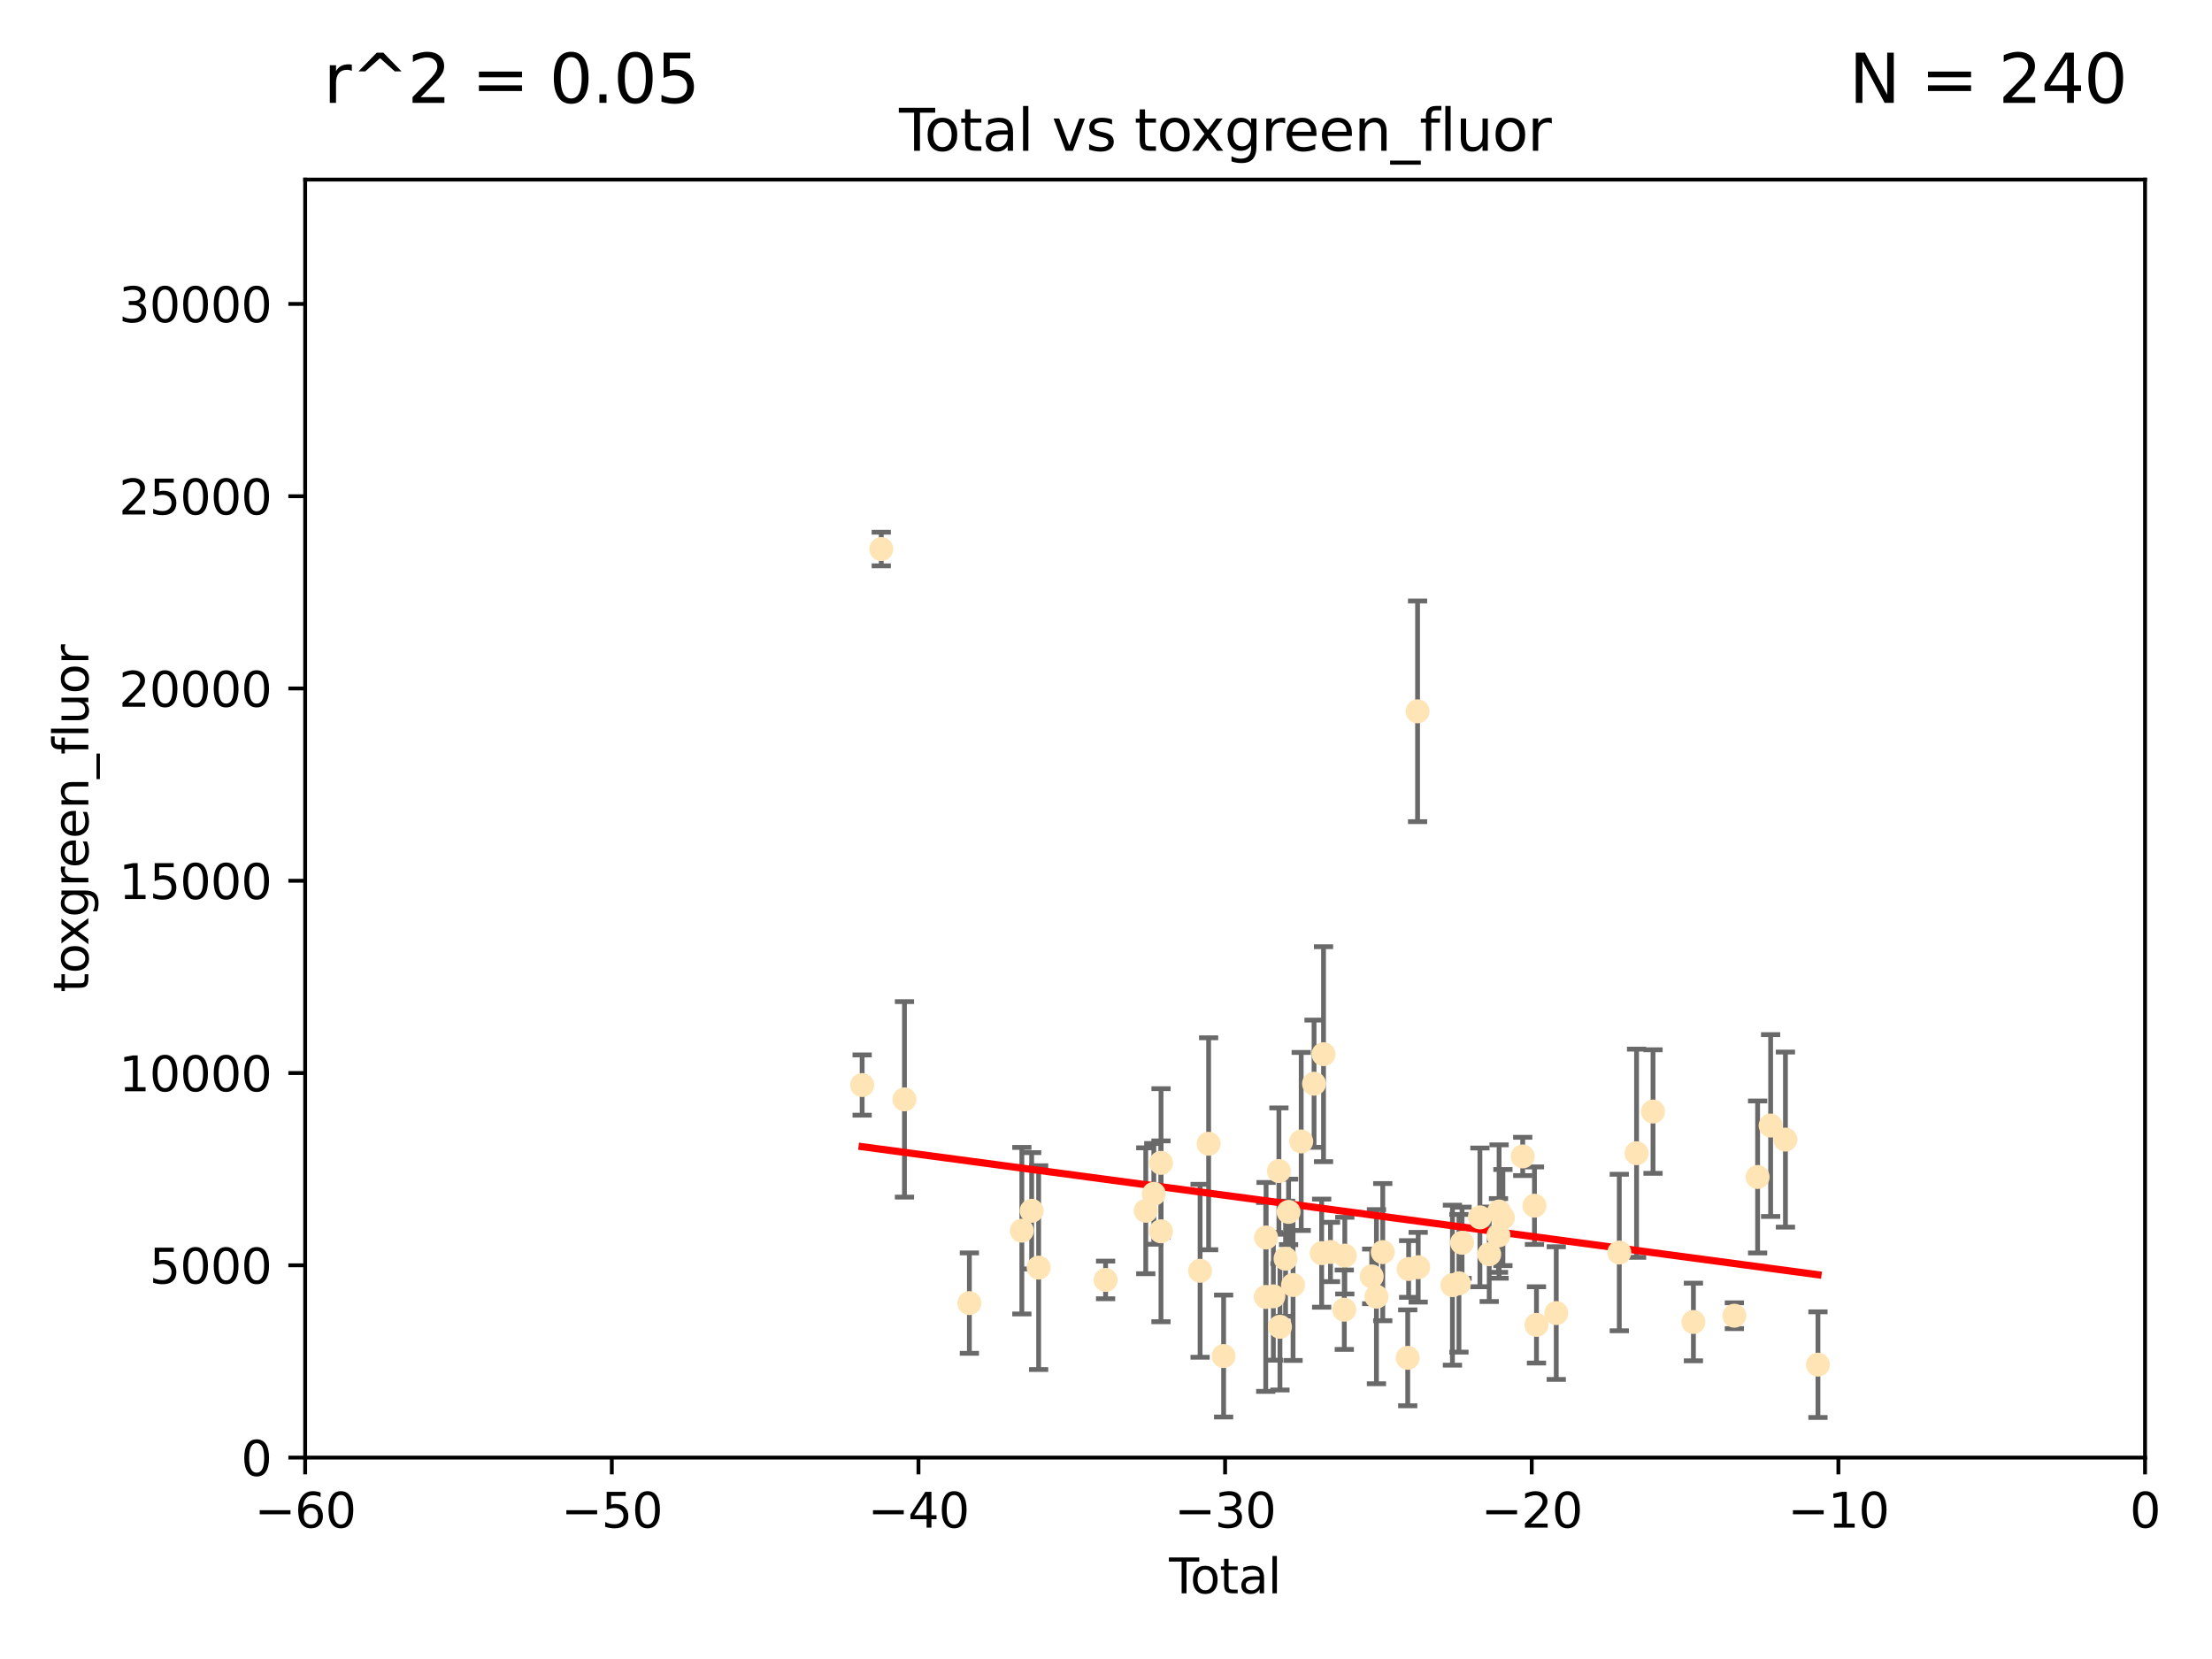 <?xml version="1.0" encoding="utf-8" standalone="no"?>
<!DOCTYPE svg PUBLIC "-//W3C//DTD SVG 1.1//EN"
  "http://www.w3.org/Graphics/SVG/1.1/DTD/svg11.dtd">
<svg xmlns:xlink="http://www.w3.org/1999/xlink" width="460.8pt" height="345.6pt" viewBox="0 0 460.8 345.6" xmlns="http://www.w3.org/2000/svg" version="1.1">
 <defs>
  <style type="text/css">*{stroke-linejoin: round; stroke-linecap: butt}</style>
 </defs>
 <g id="figure_1">
  <g id="patch_1">
   <path d="M 0 345.6 
L 460.8 345.6 
L 460.8 0 
L 0 0 
z
" style="fill: #ffffff"/>
  </g>
  <g id="axes_1">
   <g id="patch_2">
    <path d="M 63.571 303.64 
L 446.85 303.64 
L 446.85 37.411 
L 63.571 37.411 
z
" style="fill: #ffffff"/>
   </g>
   <g id="PathCollection_1">
    <defs>
     <path id="m72210697e6" d="M 0 1.118 
C 0.297 1.118 0.581 1 0.791 0.791 
C 1 0.581 1.118 0.297 1.118 0 
C 1.118 -0.297 1 -0.581 0.791 -0.791 
C 0.581 -1 0.297 -1.118 0 -1.118 
C -0.297 -1.118 -0.581 -1 -0.791 -0.791 
C -1 -0.581 -1.118 -0.297 -1.118 0 
C -1.118 0.297 -1 0.581 -0.791 0.791 
C -0.581 1 -0.297 1.118 0 1.118 
z
" style="stroke: #ffe4b5"/>
    </defs>
    <g clip-path="url(#p3796360d84)">
     <use xlink:href="#m72210697e6" x="179.601" y="226.035" style="fill: #ffe4b5; stroke: #ffe4b5"/>
     <use xlink:href="#m72210697e6" x="183.583" y="114.374" style="fill: #ffe4b5; stroke: #ffe4b5"/>
     <use xlink:href="#m72210697e6" x="188.417" y="229.021" style="fill: #ffe4b5; stroke: #ffe4b5"/>
     <use xlink:href="#m72210697e6" x="201.939" y="271.461" style="fill: #ffe4b5; stroke: #ffe4b5"/>
     <use xlink:href="#m72210697e6" x="212.869" y="256.373" style="fill: #ffe4b5; stroke: #ffe4b5"/>
     <use xlink:href="#m72210697e6" x="214.913" y="252.225" style="fill: #ffe4b5; stroke: #ffe4b5"/>
     <use xlink:href="#m72210697e6" x="216.367" y="264.067" style="fill: #ffe4b5; stroke: #ffe4b5"/>
     <use xlink:href="#m72210697e6" x="230.318" y="266.633" style="fill: #ffe4b5; stroke: #ffe4b5"/>
     <use xlink:href="#m72210697e6" x="238.681" y="252.228" style="fill: #ffe4b5; stroke: #ffe4b5"/>
     <use xlink:href="#m72210697e6" x="240.358" y="248.704" style="fill: #ffe4b5; stroke: #ffe4b5"/>
     <use xlink:href="#m72210697e6" x="241.853" y="256.503" style="fill: #ffe4b5; stroke: #ffe4b5"/>
     <use xlink:href="#m72210697e6" x="241.865" y="242.243" style="fill: #ffe4b5; stroke: #ffe4b5"/>
     <use xlink:href="#m72210697e6" x="250.002" y="264.724" style="fill: #ffe4b5; stroke: #ffe4b5"/>
     <use xlink:href="#m72210697e6" x="251.778" y="238.266" style="fill: #ffe4b5; stroke: #ffe4b5"/>
     <use xlink:href="#m72210697e6" x="254.901" y="282.488" style="fill: #ffe4b5; stroke: #ffe4b5"/>
     <use xlink:href="#m72210697e6" x="263.676" y="270.179" style="fill: #ffe4b5; stroke: #ffe4b5"/>
     <use xlink:href="#m72210697e6" x="263.749" y="257.79" style="fill: #ffe4b5; stroke: #ffe4b5"/>
     <use xlink:href="#m72210697e6" x="265.267" y="270.053" style="fill: #ffe4b5; stroke: #ffe4b5"/>
     <use xlink:href="#m72210697e6" x="266.421" y="243.949" style="fill: #ffe4b5; stroke: #ffe4b5"/>
     <use xlink:href="#m72210697e6" x="266.639" y="276.396" style="fill: #ffe4b5; stroke: #ffe4b5"/>
     <use xlink:href="#m72210697e6" x="267.81" y="262.208" style="fill: #ffe4b5; stroke: #ffe4b5"/>
     <use xlink:href="#m72210697e6" x="268.435" y="252.459" style="fill: #ffe4b5; stroke: #ffe4b5"/>
     <use xlink:href="#m72210697e6" x="269.366" y="267.687" style="fill: #ffe4b5; stroke: #ffe4b5"/>
     <use xlink:href="#m72210697e6" x="271.064" y="237.786" style="fill: #ffe4b5; stroke: #ffe4b5"/>
     <use xlink:href="#m72210697e6" x="273.742" y="225.755" style="fill: #ffe4b5; stroke: #ffe4b5"/>
     <use xlink:href="#m72210697e6" x="275.327" y="261.055" style="fill: #ffe4b5; stroke: #ffe4b5"/>
     <use xlink:href="#m72210697e6" x="275.715" y="219.606" style="fill: #ffe4b5; stroke: #ffe4b5"/>
     <use xlink:href="#m72210697e6" x="277.163" y="260.81" style="fill: #ffe4b5; stroke: #ffe4b5"/>
     <use xlink:href="#m72210697e6" x="280.041" y="272.838" style="fill: #ffe4b5; stroke: #ffe4b5"/>
     <use xlink:href="#m72210697e6" x="280.145" y="261.568" style="fill: #ffe4b5; stroke: #ffe4b5"/>
     <use xlink:href="#m72210697e6" x="285.75" y="265.895" style="fill: #ffe4b5; stroke: #ffe4b5"/>
     <use xlink:href="#m72210697e6" x="286.738" y="270.123" style="fill: #ffe4b5; stroke: #ffe4b5"/>
     <use xlink:href="#m72210697e6" x="288.054" y="260.841" style="fill: #ffe4b5; stroke: #ffe4b5"/>
     <use xlink:href="#m72210697e6" x="293.255" y="282.862" style="fill: #ffe4b5; stroke: #ffe4b5"/>
     <use xlink:href="#m72210697e6" x="293.445" y="264.352" style="fill: #ffe4b5; stroke: #ffe4b5"/>
     <use xlink:href="#m72210697e6" x="295.307" y="148.181" style="fill: #ffe4b5; stroke: #ffe4b5"/>
     <use xlink:href="#m72210697e6" x="295.433" y="263.984" style="fill: #ffe4b5; stroke: #ffe4b5"/>
     <use xlink:href="#m72210697e6" x="302.57" y="267.724" style="fill: #ffe4b5; stroke: #ffe4b5"/>
     <use xlink:href="#m72210697e6" x="303.925" y="267.331" style="fill: #ffe4b5; stroke: #ffe4b5"/>
     <use xlink:href="#m72210697e6" x="304.574" y="258.889" style="fill: #ffe4b5; stroke: #ffe4b5"/>
     <use xlink:href="#m72210697e6" x="308.293" y="253.604" style="fill: #ffe4b5; stroke: #ffe4b5"/>
     <use xlink:href="#m72210697e6" x="310.233" y="261.286" style="fill: #ffe4b5; stroke: #ffe4b5"/>
     <use xlink:href="#m72210697e6" x="312.161" y="257.367" style="fill: #ffe4b5; stroke: #ffe4b5"/>
     <use xlink:href="#m72210697e6" x="312.288" y="252.382" style="fill: #ffe4b5; stroke: #ffe4b5"/>
     <use xlink:href="#m72210697e6" x="313.086" y="253.638" style="fill: #ffe4b5; stroke: #ffe4b5"/>
     <use xlink:href="#m72210697e6" x="317.212" y="240.904" style="fill: #ffe4b5; stroke: #ffe4b5"/>
     <use xlink:href="#m72210697e6" x="319.659" y="251.165" style="fill: #ffe4b5; stroke: #ffe4b5"/>
     <use xlink:href="#m72210697e6" x="320.074" y="276" style="fill: #ffe4b5; stroke: #ffe4b5"/>
     <use xlink:href="#m72210697e6" x="324.196" y="273.541" style="fill: #ffe4b5; stroke: #ffe4b5"/>
     <use xlink:href="#m72210697e6" x="337.329" y="260.923" style="fill: #ffe4b5; stroke: #ffe4b5"/>
     <use xlink:href="#m72210697e6" x="340.925" y="240.236" style="fill: #ffe4b5; stroke: #ffe4b5"/>
     <use xlink:href="#m72210697e6" x="344.356" y="231.557" style="fill: #ffe4b5; stroke: #ffe4b5"/>
     <use xlink:href="#m72210697e6" x="352.771" y="275.395" style="fill: #ffe4b5; stroke: #ffe4b5"/>
     <use xlink:href="#m72210697e6" x="361.302" y="274.088" style="fill: #ffe4b5; stroke: #ffe4b5"/>
     <use xlink:href="#m72210697e6" x="366.143" y="245.186" style="fill: #ffe4b5; stroke: #ffe4b5"/>
     <use xlink:href="#m72210697e6" x="368.855" y="234.47" style="fill: #ffe4b5; stroke: #ffe4b5"/>
     <use xlink:href="#m72210697e6" x="371.94" y="237.399" style="fill: #ffe4b5; stroke: #ffe4b5"/>
     <use xlink:href="#m72210697e6" x="378.713" y="284.28" style="fill: #ffe4b5; stroke: #ffe4b5"/>
    </g>
   </g>
   <g id="matplotlib.axis_1">
    <g id="xtick_1">
     <g id="line2d_1">
      <defs>
       <path id="m9c22c7793e" d="M 0 0 
L 0 3.5 
" style="stroke: #000000; stroke-width: 0.8"/>
      </defs>
      <g>
       <use xlink:href="#m9c22c7793e" x="63.571" y="303.64" style="stroke: #000000; stroke-width: 0.8"/>
      </g>
     </g>
     <g id="text_1">
      <!-- −60 -->
      <g transform="translate(53.019 318.238)scale(0.1 -0.1)">
       <defs>
        <path id="DejaVuSans-2212" d="M 678 2272 
L 4684 2272 
L 4684 1741 
L 678 1741 
L 678 2272 
z
" transform="scale(0.016)"/>
        <path id="DejaVuSans-36" d="M 2113 2584 
Q 1688 2584 1439 2293 
Q 1191 2003 1191 1497 
Q 1191 994 1439 701 
Q 1688 409 2113 409 
Q 2538 409 2786 701 
Q 3034 994 3034 1497 
Q 3034 2003 2786 2293 
Q 2538 2584 2113 2584 
z
M 3366 4563 
L 3366 3988 
Q 3128 4100 2886 4159 
Q 2644 4219 2406 4219 
Q 1781 4219 1451 3797 
Q 1122 3375 1075 2522 
Q 1259 2794 1537 2939 
Q 1816 3084 2150 3084 
Q 2853 3084 3261 2657 
Q 3669 2231 3669 1497 
Q 3669 778 3244 343 
Q 2819 -91 2113 -91 
Q 1303 -91 875 529 
Q 447 1150 447 2328 
Q 447 3434 972 4092 
Q 1497 4750 2381 4750 
Q 2619 4750 2861 4703 
Q 3103 4656 3366 4563 
z
" transform="scale(0.016)"/>
        <path id="DejaVuSans-30" d="M 2034 4250 
Q 1547 4250 1301 3770 
Q 1056 3291 1056 2328 
Q 1056 1369 1301 889 
Q 1547 409 2034 409 
Q 2525 409 2770 889 
Q 3016 1369 3016 2328 
Q 3016 3291 2770 3770 
Q 2525 4250 2034 4250 
z
M 2034 4750 
Q 2819 4750 3233 4129 
Q 3647 3509 3647 2328 
Q 3647 1150 3233 529 
Q 2819 -91 2034 -91 
Q 1250 -91 836 529 
Q 422 1150 422 2328 
Q 422 3509 836 4129 
Q 1250 4750 2034 4750 
z
" transform="scale(0.016)"/>
       </defs>
       <use xlink:href="#DejaVuSans-2212"/>
       <use xlink:href="#DejaVuSans-36" x="83.789"/>
       <use xlink:href="#DejaVuSans-30" x="147.412"/>
      </g>
     </g>
    </g>
    <g id="xtick_2">
     <g id="line2d_2">
      <g>
       <use xlink:href="#m9c22c7793e" x="127.451" y="303.64" style="stroke: #000000; stroke-width: 0.8"/>
      </g>
     </g>
     <g id="text_2">
      <!-- −50 -->
      <g transform="translate(116.899 318.238)scale(0.1 -0.1)">
       <defs>
        <path id="DejaVuSans-35" d="M 691 4666 
L 3169 4666 
L 3169 4134 
L 1269 4134 
L 1269 2991 
Q 1406 3038 1543 3061 
Q 1681 3084 1819 3084 
Q 2600 3084 3056 2656 
Q 3513 2228 3513 1497 
Q 3513 744 3044 326 
Q 2575 -91 1722 -91 
Q 1428 -91 1123 -41 
Q 819 9 494 109 
L 494 744 
Q 775 591 1075 516 
Q 1375 441 1709 441 
Q 2250 441 2565 725 
Q 2881 1009 2881 1497 
Q 2881 1984 2565 2268 
Q 2250 2553 1709 2553 
Q 1456 2553 1204 2497 
Q 953 2441 691 2322 
L 691 4666 
z
" transform="scale(0.016)"/>
       </defs>
       <use xlink:href="#DejaVuSans-2212"/>
       <use xlink:href="#DejaVuSans-35" x="83.789"/>
       <use xlink:href="#DejaVuSans-30" x="147.412"/>
      </g>
     </g>
    </g>
    <g id="xtick_3">
     <g id="line2d_3">
      <g>
       <use xlink:href="#m9c22c7793e" x="191.331" y="303.64" style="stroke: #000000; stroke-width: 0.8"/>
      </g>
     </g>
     <g id="text_3">
      <!-- −40 -->
      <g transform="translate(180.778 318.238)scale(0.1 -0.1)">
       <defs>
        <path id="DejaVuSans-34" d="M 2419 4116 
L 825 1625 
L 2419 1625 
L 2419 4116 
z
M 2253 4666 
L 3047 4666 
L 3047 1625 
L 3713 1625 
L 3713 1100 
L 3047 1100 
L 3047 0 
L 2419 0 
L 2419 1100 
L 313 1100 
L 313 1709 
L 2253 4666 
z
" transform="scale(0.016)"/>
       </defs>
       <use xlink:href="#DejaVuSans-2212"/>
       <use xlink:href="#DejaVuSans-34" x="83.789"/>
       <use xlink:href="#DejaVuSans-30" x="147.412"/>
      </g>
     </g>
    </g>
    <g id="xtick_4">
     <g id="line2d_4">
      <g>
       <use xlink:href="#m9c22c7793e" x="255.211" y="303.64" style="stroke: #000000; stroke-width: 0.8"/>
      </g>
     </g>
     <g id="text_4">
      <!-- −30 -->
      <g transform="translate(244.658 318.238)scale(0.1 -0.1)">
       <defs>
        <path id="DejaVuSans-33" d="M 2597 2516 
Q 3050 2419 3304 2112 
Q 3559 1806 3559 1356 
Q 3559 666 3084 287 
Q 2609 -91 1734 -91 
Q 1441 -91 1130 -33 
Q 819 25 488 141 
L 488 750 
Q 750 597 1062 519 
Q 1375 441 1716 441 
Q 2309 441 2620 675 
Q 2931 909 2931 1356 
Q 2931 1769 2642 2001 
Q 2353 2234 1838 2234 
L 1294 2234 
L 1294 2753 
L 1863 2753 
Q 2328 2753 2575 2939 
Q 2822 3125 2822 3475 
Q 2822 3834 2567 4026 
Q 2313 4219 1838 4219 
Q 1578 4219 1281 4162 
Q 984 4106 628 3988 
L 628 4550 
Q 988 4650 1302 4700 
Q 1616 4750 1894 4750 
Q 2613 4750 3031 4423 
Q 3450 4097 3450 3541 
Q 3450 3153 3228 2886 
Q 3006 2619 2597 2516 
z
" transform="scale(0.016)"/>
       </defs>
       <use xlink:href="#DejaVuSans-2212"/>
       <use xlink:href="#DejaVuSans-33" x="83.789"/>
       <use xlink:href="#DejaVuSans-30" x="147.412"/>
      </g>
     </g>
    </g>
    <g id="xtick_5">
     <g id="line2d_5">
      <g>
       <use xlink:href="#m9c22c7793e" x="319.09" y="303.64" style="stroke: #000000; stroke-width: 0.8"/>
      </g>
     </g>
     <g id="text_5">
      <!-- −20 -->
      <g transform="translate(308.538 318.238)scale(0.1 -0.1)">
       <defs>
        <path id="DejaVuSans-32" d="M 1228 531 
L 3431 531 
L 3431 0 
L 469 0 
L 469 531 
Q 828 903 1448 1529 
Q 2069 2156 2228 2338 
Q 2531 2678 2651 2914 
Q 2772 3150 2772 3378 
Q 2772 3750 2511 3984 
Q 2250 4219 1831 4219 
Q 1534 4219 1204 4116 
Q 875 4013 500 3803 
L 500 4441 
Q 881 4594 1212 4672 
Q 1544 4750 1819 4750 
Q 2544 4750 2975 4387 
Q 3406 4025 3406 3419 
Q 3406 3131 3298 2873 
Q 3191 2616 2906 2266 
Q 2828 2175 2409 1742 
Q 1991 1309 1228 531 
z
" transform="scale(0.016)"/>
       </defs>
       <use xlink:href="#DejaVuSans-2212"/>
       <use xlink:href="#DejaVuSans-32" x="83.789"/>
       <use xlink:href="#DejaVuSans-30" x="147.412"/>
      </g>
     </g>
    </g>
    <g id="xtick_6">
     <g id="line2d_6">
      <g>
       <use xlink:href="#m9c22c7793e" x="382.97" y="303.64" style="stroke: #000000; stroke-width: 0.8"/>
      </g>
     </g>
     <g id="text_6">
      <!-- −10 -->
      <g transform="translate(372.418 318.238)scale(0.1 -0.1)">
       <defs>
        <path id="DejaVuSans-31" d="M 794 531 
L 1825 531 
L 1825 4091 
L 703 3866 
L 703 4441 
L 1819 4666 
L 2450 4666 
L 2450 531 
L 3481 531 
L 3481 0 
L 794 0 
L 794 531 
z
" transform="scale(0.016)"/>
       </defs>
       <use xlink:href="#DejaVuSans-2212"/>
       <use xlink:href="#DejaVuSans-31" x="83.789"/>
       <use xlink:href="#DejaVuSans-30" x="147.412"/>
      </g>
     </g>
    </g>
    <g id="xtick_7">
     <g id="line2d_7">
      <g>
       <use xlink:href="#m9c22c7793e" x="446.85" y="303.64" style="stroke: #000000; stroke-width: 0.8"/>
      </g>
     </g>
     <g id="text_7">
      <!-- 0 -->
      <g transform="translate(443.669 318.238)scale(0.1 -0.1)">
       <use xlink:href="#DejaVuSans-30"/>
      </g>
     </g>
    </g>
    <g id="text_8">
     <!-- Total -->
     <g transform="translate(243.534 331.917)scale(0.1 -0.1)">
      <defs>
       <path id="DejaVuSans-54" d="M -19 4666 
L 3928 4666 
L 3928 4134 
L 2272 4134 
L 2272 0 
L 1638 0 
L 1638 4134 
L -19 4134 
L -19 4666 
z
" transform="scale(0.016)"/>
       <path id="DejaVuSans-6f" d="M 1959 3097 
Q 1497 3097 1228 2736 
Q 959 2375 959 1747 
Q 959 1119 1226 758 
Q 1494 397 1959 397 
Q 2419 397 2687 759 
Q 2956 1122 2956 1747 
Q 2956 2369 2687 2733 
Q 2419 3097 1959 3097 
z
M 1959 3584 
Q 2709 3584 3137 3096 
Q 3566 2609 3566 1747 
Q 3566 888 3137 398 
Q 2709 -91 1959 -91 
Q 1206 -91 779 398 
Q 353 888 353 1747 
Q 353 2609 779 3096 
Q 1206 3584 1959 3584 
z
" transform="scale(0.016)"/>
       <path id="DejaVuSans-74" d="M 1172 4494 
L 1172 3500 
L 2356 3500 
L 2356 3053 
L 1172 3053 
L 1172 1153 
Q 1172 725 1289 603 
Q 1406 481 1766 481 
L 2356 481 
L 2356 0 
L 1766 0 
Q 1100 0 847 248 
Q 594 497 594 1153 
L 594 3053 
L 172 3053 
L 172 3500 
L 594 3500 
L 594 4494 
L 1172 4494 
z
" transform="scale(0.016)"/>
       <path id="DejaVuSans-61" d="M 2194 1759 
Q 1497 1759 1228 1600 
Q 959 1441 959 1056 
Q 959 750 1161 570 
Q 1363 391 1709 391 
Q 2188 391 2477 730 
Q 2766 1069 2766 1631 
L 2766 1759 
L 2194 1759 
z
M 3341 1997 
L 3341 0 
L 2766 0 
L 2766 531 
Q 2569 213 2275 61 
Q 1981 -91 1556 -91 
Q 1019 -91 701 211 
Q 384 513 384 1019 
Q 384 1609 779 1909 
Q 1175 2209 1959 2209 
L 2766 2209 
L 2766 2266 
Q 2766 2663 2505 2880 
Q 2244 3097 1772 3097 
Q 1472 3097 1187 3025 
Q 903 2953 641 2809 
L 641 3341 
Q 956 3463 1253 3523 
Q 1550 3584 1831 3584 
Q 2591 3584 2966 3190 
Q 3341 2797 3341 1997 
z
" transform="scale(0.016)"/>
       <path id="DejaVuSans-6c" d="M 603 4863 
L 1178 4863 
L 1178 0 
L 603 0 
L 603 4863 
z
" transform="scale(0.016)"/>
      </defs>
      <use xlink:href="#DejaVuSans-54"/>
      <use xlink:href="#DejaVuSans-6f" x="44.084"/>
      <use xlink:href="#DejaVuSans-74" x="105.266"/>
      <use xlink:href="#DejaVuSans-61" x="144.475"/>
      <use xlink:href="#DejaVuSans-6c" x="205.754"/>
     </g>
    </g>
   </g>
   <g id="matplotlib.axis_2">
    <g id="ytick_1">
     <g id="line2d_8">
      <defs>
       <path id="md34c6513ae" d="M 0 0 
L -3.5 0 
" style="stroke: #000000; stroke-width: 0.8"/>
      </defs>
      <g>
       <use xlink:href="#md34c6513ae" x="63.571" y="303.64" style="stroke: #000000; stroke-width: 0.8"/>
      </g>
     </g>
     <g id="text_9">
      <!-- 0 -->
      <g transform="translate(50.209 307.439)scale(0.1 -0.1)">
       <use xlink:href="#DejaVuSans-30"/>
      </g>
     </g>
    </g>
    <g id="ytick_2">
     <g id="line2d_9">
      <g>
       <use xlink:href="#md34c6513ae" x="63.571" y="263.586" style="stroke: #000000; stroke-width: 0.8"/>
      </g>
     </g>
     <g id="text_10">
      <!-- 5000 -->
      <g transform="translate(31.121 267.385)scale(0.1 -0.1)">
       <use xlink:href="#DejaVuSans-35"/>
       <use xlink:href="#DejaVuSans-30" x="63.623"/>
       <use xlink:href="#DejaVuSans-30" x="127.246"/>
       <use xlink:href="#DejaVuSans-30" x="190.869"/>
      </g>
     </g>
    </g>
    <g id="ytick_3">
     <g id="line2d_10">
      <g>
       <use xlink:href="#md34c6513ae" x="63.571" y="223.532" style="stroke: #000000; stroke-width: 0.8"/>
      </g>
     </g>
     <g id="text_11">
      <!-- 10000 -->
      <g transform="translate(24.759 227.331)scale(0.1 -0.1)">
       <use xlink:href="#DejaVuSans-31"/>
       <use xlink:href="#DejaVuSans-30" x="63.623"/>
       <use xlink:href="#DejaVuSans-30" x="127.246"/>
       <use xlink:href="#DejaVuSans-30" x="190.869"/>
       <use xlink:href="#DejaVuSans-30" x="254.492"/>
      </g>
     </g>
    </g>
    <g id="ytick_4">
     <g id="line2d_11">
      <g>
       <use xlink:href="#md34c6513ae" x="63.571" y="183.478" style="stroke: #000000; stroke-width: 0.8"/>
      </g>
     </g>
     <g id="text_12">
      <!-- 15000 -->
      <g transform="translate(24.759 187.278)scale(0.1 -0.1)">
       <use xlink:href="#DejaVuSans-31"/>
       <use xlink:href="#DejaVuSans-35" x="63.623"/>
       <use xlink:href="#DejaVuSans-30" x="127.246"/>
       <use xlink:href="#DejaVuSans-30" x="190.869"/>
       <use xlink:href="#DejaVuSans-30" x="254.492"/>
      </g>
     </g>
    </g>
    <g id="ytick_5">
     <g id="line2d_12">
      <g>
       <use xlink:href="#md34c6513ae" x="63.571" y="143.424" style="stroke: #000000; stroke-width: 0.8"/>
      </g>
     </g>
     <g id="text_13">
      <!-- 20000 -->
      <g transform="translate(24.759 147.224)scale(0.1 -0.1)">
       <use xlink:href="#DejaVuSans-32"/>
       <use xlink:href="#DejaVuSans-30" x="63.623"/>
       <use xlink:href="#DejaVuSans-30" x="127.246"/>
       <use xlink:href="#DejaVuSans-30" x="190.869"/>
       <use xlink:href="#DejaVuSans-30" x="254.492"/>
      </g>
     </g>
    </g>
    <g id="ytick_6">
     <g id="line2d_13">
      <g>
       <use xlink:href="#md34c6513ae" x="63.571" y="103.371" style="stroke: #000000; stroke-width: 0.8"/>
      </g>
     </g>
     <g id="text_14">
      <!-- 25000 -->
      <g transform="translate(24.759 107.17)scale(0.1 -0.1)">
       <use xlink:href="#DejaVuSans-32"/>
       <use xlink:href="#DejaVuSans-35" x="63.623"/>
       <use xlink:href="#DejaVuSans-30" x="127.246"/>
       <use xlink:href="#DejaVuSans-30" x="190.869"/>
       <use xlink:href="#DejaVuSans-30" x="254.492"/>
      </g>
     </g>
    </g>
    <g id="ytick_7">
     <g id="line2d_14">
      <g>
       <use xlink:href="#md34c6513ae" x="63.571" y="63.317" style="stroke: #000000; stroke-width: 0.8"/>
      </g>
     </g>
     <g id="text_15">
      <!-- 30000 -->
      <g transform="translate(24.759 67.116)scale(0.1 -0.1)">
       <use xlink:href="#DejaVuSans-33"/>
       <use xlink:href="#DejaVuSans-30" x="63.623"/>
       <use xlink:href="#DejaVuSans-30" x="127.246"/>
       <use xlink:href="#DejaVuSans-30" x="190.869"/>
       <use xlink:href="#DejaVuSans-30" x="254.492"/>
      </g>
     </g>
    </g>
    <g id="text_16">
     <!-- toxgreen_fluor -->
     <g transform="translate(18.401 206.72)rotate(-90)scale(0.1 -0.1)">
      <defs>
       <path id="DejaVuSans-78" d="M 3513 3500 
L 2247 1797 
L 3578 0 
L 2900 0 
L 1881 1375 
L 863 0 
L 184 0 
L 1544 1831 
L 300 3500 
L 978 3500 
L 1906 2253 
L 2834 3500 
L 3513 3500 
z
" transform="scale(0.016)"/>
       <path id="DejaVuSans-67" d="M 2906 1791 
Q 2906 2416 2648 2759 
Q 2391 3103 1925 3103 
Q 1463 3103 1205 2759 
Q 947 2416 947 1791 
Q 947 1169 1205 825 
Q 1463 481 1925 481 
Q 2391 481 2648 825 
Q 2906 1169 2906 1791 
z
M 3481 434 
Q 3481 -459 3084 -895 
Q 2688 -1331 1869 -1331 
Q 1566 -1331 1297 -1286 
Q 1028 -1241 775 -1147 
L 775 -588 
Q 1028 -725 1275 -790 
Q 1522 -856 1778 -856 
Q 2344 -856 2625 -561 
Q 2906 -266 2906 331 
L 2906 616 
Q 2728 306 2450 153 
Q 2172 0 1784 0 
Q 1141 0 747 490 
Q 353 981 353 1791 
Q 353 2603 747 3093 
Q 1141 3584 1784 3584 
Q 2172 3584 2450 3431 
Q 2728 3278 2906 2969 
L 2906 3500 
L 3481 3500 
L 3481 434 
z
" transform="scale(0.016)"/>
       <path id="DejaVuSans-72" d="M 2631 2963 
Q 2534 3019 2420 3045 
Q 2306 3072 2169 3072 
Q 1681 3072 1420 2755 
Q 1159 2438 1159 1844 
L 1159 0 
L 581 0 
L 581 3500 
L 1159 3500 
L 1159 2956 
Q 1341 3275 1631 3429 
Q 1922 3584 2338 3584 
Q 2397 3584 2469 3576 
Q 2541 3569 2628 3553 
L 2631 2963 
z
" transform="scale(0.016)"/>
       <path id="DejaVuSans-65" d="M 3597 1894 
L 3597 1613 
L 953 1613 
Q 991 1019 1311 708 
Q 1631 397 2203 397 
Q 2534 397 2845 478 
Q 3156 559 3463 722 
L 3463 178 
Q 3153 47 2828 -22 
Q 2503 -91 2169 -91 
Q 1331 -91 842 396 
Q 353 884 353 1716 
Q 353 2575 817 3079 
Q 1281 3584 2069 3584 
Q 2775 3584 3186 3129 
Q 3597 2675 3597 1894 
z
M 3022 2063 
Q 3016 2534 2758 2815 
Q 2500 3097 2075 3097 
Q 1594 3097 1305 2825 
Q 1016 2553 972 2059 
L 3022 2063 
z
" transform="scale(0.016)"/>
       <path id="DejaVuSans-6e" d="M 3513 2113 
L 3513 0 
L 2938 0 
L 2938 2094 
Q 2938 2591 2744 2837 
Q 2550 3084 2163 3084 
Q 1697 3084 1428 2787 
Q 1159 2491 1159 1978 
L 1159 0 
L 581 0 
L 581 3500 
L 1159 3500 
L 1159 2956 
Q 1366 3272 1645 3428 
Q 1925 3584 2291 3584 
Q 2894 3584 3203 3211 
Q 3513 2838 3513 2113 
z
" transform="scale(0.016)"/>
       <path id="DejaVuSans-5f" d="M 3263 -1063 
L 3263 -1509 
L -63 -1509 
L -63 -1063 
L 3263 -1063 
z
" transform="scale(0.016)"/>
       <path id="DejaVuSans-66" d="M 2375 4863 
L 2375 4384 
L 1825 4384 
Q 1516 4384 1395 4259 
Q 1275 4134 1275 3809 
L 1275 3500 
L 2222 3500 
L 2222 3053 
L 1275 3053 
L 1275 0 
L 697 0 
L 697 3053 
L 147 3053 
L 147 3500 
L 697 3500 
L 697 3744 
Q 697 4328 969 4595 
Q 1241 4863 1831 4863 
L 2375 4863 
z
" transform="scale(0.016)"/>
       <path id="DejaVuSans-75" d="M 544 1381 
L 544 3500 
L 1119 3500 
L 1119 1403 
Q 1119 906 1312 657 
Q 1506 409 1894 409 
Q 2359 409 2629 706 
Q 2900 1003 2900 1516 
L 2900 3500 
L 3475 3500 
L 3475 0 
L 2900 0 
L 2900 538 
Q 2691 219 2414 64 
Q 2138 -91 1772 -91 
Q 1169 -91 856 284 
Q 544 659 544 1381 
z
M 1991 3584 
L 1991 3584 
z
" transform="scale(0.016)"/>
      </defs>
      <use xlink:href="#DejaVuSans-74"/>
      <use xlink:href="#DejaVuSans-6f" x="39.209"/>
      <use xlink:href="#DejaVuSans-78" x="97.266"/>
      <use xlink:href="#DejaVuSans-67" x="156.445"/>
      <use xlink:href="#DejaVuSans-72" x="219.922"/>
      <use xlink:href="#DejaVuSans-65" x="258.785"/>
      <use xlink:href="#DejaVuSans-65" x="320.309"/>
      <use xlink:href="#DejaVuSans-6e" x="381.832"/>
      <use xlink:href="#DejaVuSans-5f" x="445.211"/>
      <use xlink:href="#DejaVuSans-66" x="495.211"/>
      <use xlink:href="#DejaVuSans-6c" x="530.416"/>
      <use xlink:href="#DejaVuSans-75" x="558.199"/>
      <use xlink:href="#DejaVuSans-6f" x="621.578"/>
      <use xlink:href="#DejaVuSans-72" x="682.76"/>
     </g>
    </g>
   </g>
   <g id="LineCollection_1">
    <path d="M 179.601 232.311 
L 179.601 219.76 
" clip-path="url(#p3796360d84)" style="fill: none; stroke: #696969"/>
    <path d="M 183.583 117.88 
L 183.583 110.867 
" clip-path="url(#p3796360d84)" style="fill: none; stroke: #696969"/>
    <path d="M 188.417 249.381 
L 188.417 208.66 
" clip-path="url(#p3796360d84)" style="fill: none; stroke: #696969"/>
    <path d="M 201.939 281.916 
L 201.939 261.006 
" clip-path="url(#p3796360d84)" style="fill: none; stroke: #696969"/>
    <path d="M 212.869 273.718 
L 212.869 239.028 
" clip-path="url(#p3796360d84)" style="fill: none; stroke: #696969"/>
    <path d="M 214.913 264.341 
L 214.913 240.11 
" clip-path="url(#p3796360d84)" style="fill: none; stroke: #696969"/>
    <path d="M 216.367 285.293 
L 216.367 242.842 
" clip-path="url(#p3796360d84)" style="fill: none; stroke: #696969"/>
    <path d="M 230.318 270.554 
L 230.318 262.713 
" clip-path="url(#p3796360d84)" style="fill: none; stroke: #696969"/>
    <path d="M 238.681 265.341 
L 238.681 239.114 
" clip-path="url(#p3796360d84)" style="fill: none; stroke: #696969"/>
    <path d="M 240.358 259.193 
L 240.358 238.215 
" clip-path="url(#p3796360d84)" style="fill: none; stroke: #696969"/>
    <path d="M 241.853 275.337 
L 241.853 237.668 
" clip-path="url(#p3796360d84)" style="fill: none; stroke: #696969"/>
    <path d="M 241.865 257.69 
L 241.865 226.796 
" clip-path="url(#p3796360d84)" style="fill: none; stroke: #696969"/>
    <path d="M 250.002 282.739 
L 250.002 246.71 
" clip-path="url(#p3796360d84)" style="fill: none; stroke: #696969"/>
    <path d="M 251.778 260.348 
L 251.778 216.185 
" clip-path="url(#p3796360d84)" style="fill: none; stroke: #696969"/>
    <path d="M 254.901 295.191 
L 254.901 269.784 
" clip-path="url(#p3796360d84)" style="fill: none; stroke: #696969"/>
    <path d="M 263.676 289.85 
L 263.676 250.508 
" clip-path="url(#p3796360d84)" style="fill: none; stroke: #696969"/>
    <path d="M 263.749 269.245 
L 263.749 246.334 
" clip-path="url(#p3796360d84)" style="fill: none; stroke: #696969"/>
    <path d="M 265.267 283.35 
L 265.267 256.756 
" clip-path="url(#p3796360d84)" style="fill: none; stroke: #696969"/>
    <path d="M 266.421 257.101 
L 266.421 230.797 
" clip-path="url(#p3796360d84)" style="fill: none; stroke: #696969"/>
    <path d="M 266.639 289.561 
L 266.639 263.231 
" clip-path="url(#p3796360d84)" style="fill: none; stroke: #696969"/>
    <path d="M 267.81 274.202 
L 267.81 250.214 
" clip-path="url(#p3796360d84)" style="fill: none; stroke: #696969"/>
    <path d="M 268.435 259.277 
L 268.435 245.64 
" clip-path="url(#p3796360d84)" style="fill: none; stroke: #696969"/>
    <path d="M 269.366 283.407 
L 269.366 251.968 
" clip-path="url(#p3796360d84)" style="fill: none; stroke: #696969"/>
    <path d="M 271.064 256.328 
L 271.064 219.243 
" clip-path="url(#p3796360d84)" style="fill: none; stroke: #696969"/>
    <path d="M 273.742 239.009 
L 273.742 212.501 
" clip-path="url(#p3796360d84)" style="fill: none; stroke: #696969"/>
    <path d="M 275.327 272.313 
L 275.327 249.797 
" clip-path="url(#p3796360d84)" style="fill: none; stroke: #696969"/>
    <path d="M 275.715 241.995 
L 275.715 197.216 
" clip-path="url(#p3796360d84)" style="fill: none; stroke: #696969"/>
    <path d="M 277.163 266.988 
L 277.163 254.631 
" clip-path="url(#p3796360d84)" style="fill: none; stroke: #696969"/>
    <path d="M 280.041 281.108 
L 280.041 264.568 
" clip-path="url(#p3796360d84)" style="fill: none; stroke: #696969"/>
    <path d="M 280.145 269.556 
L 280.145 253.581 
" clip-path="url(#p3796360d84)" style="fill: none; stroke: #696969"/>
    <path d="M 285.75 271.584 
L 285.75 260.206 
" clip-path="url(#p3796360d84)" style="fill: none; stroke: #696969"/>
    <path d="M 286.738 288.262 
L 286.738 251.985 
" clip-path="url(#p3796360d84)" style="fill: none; stroke: #696969"/>
    <path d="M 288.054 275.129 
L 288.054 246.554 
" clip-path="url(#p3796360d84)" style="fill: none; stroke: #696969"/>
    <path d="M 293.255 292.847 
L 293.255 272.877 
" clip-path="url(#p3796360d84)" style="fill: none; stroke: #696969"/>
    <path d="M 293.445 270.259 
L 293.445 258.446 
" clip-path="url(#p3796360d84)" style="fill: none; stroke: #696969"/>
    <path d="M 295.307 171.168 
L 295.307 125.193 
" clip-path="url(#p3796360d84)" style="fill: none; stroke: #696969"/>
    <path d="M 295.433 271.244 
L 295.433 256.723 
" clip-path="url(#p3796360d84)" style="fill: none; stroke: #696969"/>
    <path d="M 302.57 284.386 
L 302.57 251.062 
" clip-path="url(#p3796360d84)" style="fill: none; stroke: #696969"/>
    <path d="M 303.925 281.672 
L 303.925 252.99 
" clip-path="url(#p3796360d84)" style="fill: none; stroke: #696969"/>
    <path d="M 304.574 266.304 
L 304.574 251.475 
" clip-path="url(#p3796360d84)" style="fill: none; stroke: #696969"/>
    <path d="M 308.293 268.05 
L 308.293 239.158 
" clip-path="url(#p3796360d84)" style="fill: none; stroke: #696969"/>
    <path d="M 310.233 271.129 
L 310.233 251.444 
" clip-path="url(#p3796360d84)" style="fill: none; stroke: #696969"/>
    <path d="M 312.161 265.047 
L 312.161 249.687 
" clip-path="url(#p3796360d84)" style="fill: none; stroke: #696969"/>
    <path d="M 312.288 266.277 
L 312.288 238.488 
" clip-path="url(#p3796360d84)" style="fill: none; stroke: #696969"/>
    <path d="M 313.086 263.651 
L 313.086 243.624 
" clip-path="url(#p3796360d84)" style="fill: none; stroke: #696969"/>
    <path d="M 317.212 244.894 
L 317.212 236.915 
" clip-path="url(#p3796360d84)" style="fill: none; stroke: #696969"/>
    <path d="M 319.659 259.236 
L 319.659 243.094 
" clip-path="url(#p3796360d84)" style="fill: none; stroke: #696969"/>
    <path d="M 320.074 283.942 
L 320.074 268.058 
" clip-path="url(#p3796360d84)" style="fill: none; stroke: #696969"/>
    <path d="M 324.196 287.363 
L 324.196 259.72 
" clip-path="url(#p3796360d84)" style="fill: none; stroke: #696969"/>
    <path d="M 337.329 277.225 
L 337.329 244.622 
" clip-path="url(#p3796360d84)" style="fill: none; stroke: #696969"/>
    <path d="M 340.925 261.917 
L 340.925 218.555 
" clip-path="url(#p3796360d84)" style="fill: none; stroke: #696969"/>
    <path d="M 344.356 244.426 
L 344.356 218.688 
" clip-path="url(#p3796360d84)" style="fill: none; stroke: #696969"/>
    <path d="M 352.771 283.482 
L 352.771 267.308 
" clip-path="url(#p3796360d84)" style="fill: none; stroke: #696969"/>
    <path d="M 361.302 276.777 
L 361.302 271.4 
" clip-path="url(#p3796360d84)" style="fill: none; stroke: #696969"/>
    <path d="M 366.143 261.019 
L 366.143 229.353 
" clip-path="url(#p3796360d84)" style="fill: none; stroke: #696969"/>
    <path d="M 368.855 253.408 
L 368.855 215.532 
" clip-path="url(#p3796360d84)" style="fill: none; stroke: #696969"/>
    <path d="M 371.94 255.635 
L 371.94 219.163 
" clip-path="url(#p3796360d84)" style="fill: none; stroke: #696969"/>
    <path d="M 378.713 295.283 
L 378.713 273.276 
" clip-path="url(#p3796360d84)" style="fill: none; stroke: #696969"/>
   </g>
   <g id="line2d_15">
    <defs>
     <path id="mc13d2aca95" d="M 2 0 
L -2 -0 
" style="stroke: #696969"/>
    </defs>
    <g clip-path="url(#p3796360d84)">
     <use xlink:href="#mc13d2aca95" x="179.601" y="232.311" style="fill: #696969; stroke: #696969"/>
     <use xlink:href="#mc13d2aca95" x="183.583" y="117.88" style="fill: #696969; stroke: #696969"/>
     <use xlink:href="#mc13d2aca95" x="188.417" y="249.381" style="fill: #696969; stroke: #696969"/>
     <use xlink:href="#mc13d2aca95" x="201.939" y="281.916" style="fill: #696969; stroke: #696969"/>
     <use xlink:href="#mc13d2aca95" x="212.869" y="273.718" style="fill: #696969; stroke: #696969"/>
     <use xlink:href="#mc13d2aca95" x="214.913" y="264.341" style="fill: #696969; stroke: #696969"/>
     <use xlink:href="#mc13d2aca95" x="216.367" y="285.293" style="fill: #696969; stroke: #696969"/>
     <use xlink:href="#mc13d2aca95" x="230.318" y="270.554" style="fill: #696969; stroke: #696969"/>
     <use xlink:href="#mc13d2aca95" x="238.681" y="265.341" style="fill: #696969; stroke: #696969"/>
     <use xlink:href="#mc13d2aca95" x="240.358" y="259.193" style="fill: #696969; stroke: #696969"/>
     <use xlink:href="#mc13d2aca95" x="241.853" y="275.337" style="fill: #696969; stroke: #696969"/>
     <use xlink:href="#mc13d2aca95" x="241.865" y="257.69" style="fill: #696969; stroke: #696969"/>
     <use xlink:href="#mc13d2aca95" x="250.002" y="282.739" style="fill: #696969; stroke: #696969"/>
     <use xlink:href="#mc13d2aca95" x="251.778" y="260.348" style="fill: #696969; stroke: #696969"/>
     <use xlink:href="#mc13d2aca95" x="254.901" y="295.191" style="fill: #696969; stroke: #696969"/>
     <use xlink:href="#mc13d2aca95" x="263.676" y="289.85" style="fill: #696969; stroke: #696969"/>
     <use xlink:href="#mc13d2aca95" x="263.749" y="269.245" style="fill: #696969; stroke: #696969"/>
     <use xlink:href="#mc13d2aca95" x="265.267" y="283.35" style="fill: #696969; stroke: #696969"/>
     <use xlink:href="#mc13d2aca95" x="266.421" y="257.101" style="fill: #696969; stroke: #696969"/>
     <use xlink:href="#mc13d2aca95" x="266.639" y="289.561" style="fill: #696969; stroke: #696969"/>
     <use xlink:href="#mc13d2aca95" x="267.81" y="274.202" style="fill: #696969; stroke: #696969"/>
     <use xlink:href="#mc13d2aca95" x="268.435" y="259.277" style="fill: #696969; stroke: #696969"/>
     <use xlink:href="#mc13d2aca95" x="269.366" y="283.407" style="fill: #696969; stroke: #696969"/>
     <use xlink:href="#mc13d2aca95" x="271.064" y="256.328" style="fill: #696969; stroke: #696969"/>
     <use xlink:href="#mc13d2aca95" x="273.742" y="239.009" style="fill: #696969; stroke: #696969"/>
     <use xlink:href="#mc13d2aca95" x="275.327" y="272.313" style="fill: #696969; stroke: #696969"/>
     <use xlink:href="#mc13d2aca95" x="275.715" y="241.995" style="fill: #696969; stroke: #696969"/>
     <use xlink:href="#mc13d2aca95" x="277.163" y="266.988" style="fill: #696969; stroke: #696969"/>
     <use xlink:href="#mc13d2aca95" x="280.041" y="281.108" style="fill: #696969; stroke: #696969"/>
     <use xlink:href="#mc13d2aca95" x="280.145" y="269.556" style="fill: #696969; stroke: #696969"/>
     <use xlink:href="#mc13d2aca95" x="285.75" y="271.584" style="fill: #696969; stroke: #696969"/>
     <use xlink:href="#mc13d2aca95" x="286.738" y="288.262" style="fill: #696969; stroke: #696969"/>
     <use xlink:href="#mc13d2aca95" x="288.054" y="275.129" style="fill: #696969; stroke: #696969"/>
     <use xlink:href="#mc13d2aca95" x="293.255" y="292.847" style="fill: #696969; stroke: #696969"/>
     <use xlink:href="#mc13d2aca95" x="293.445" y="270.259" style="fill: #696969; stroke: #696969"/>
     <use xlink:href="#mc13d2aca95" x="295.307" y="171.168" style="fill: #696969; stroke: #696969"/>
     <use xlink:href="#mc13d2aca95" x="295.433" y="271.244" style="fill: #696969; stroke: #696969"/>
     <use xlink:href="#mc13d2aca95" x="302.57" y="284.386" style="fill: #696969; stroke: #696969"/>
     <use xlink:href="#mc13d2aca95" x="303.925" y="281.672" style="fill: #696969; stroke: #696969"/>
     <use xlink:href="#mc13d2aca95" x="304.574" y="266.304" style="fill: #696969; stroke: #696969"/>
     <use xlink:href="#mc13d2aca95" x="308.293" y="268.05" style="fill: #696969; stroke: #696969"/>
     <use xlink:href="#mc13d2aca95" x="310.233" y="271.129" style="fill: #696969; stroke: #696969"/>
     <use xlink:href="#mc13d2aca95" x="312.161" y="265.047" style="fill: #696969; stroke: #696969"/>
     <use xlink:href="#mc13d2aca95" x="312.288" y="266.277" style="fill: #696969; stroke: #696969"/>
     <use xlink:href="#mc13d2aca95" x="313.086" y="263.651" style="fill: #696969; stroke: #696969"/>
     <use xlink:href="#mc13d2aca95" x="317.212" y="244.894" style="fill: #696969; stroke: #696969"/>
     <use xlink:href="#mc13d2aca95" x="319.659" y="259.236" style="fill: #696969; stroke: #696969"/>
     <use xlink:href="#mc13d2aca95" x="320.074" y="283.942" style="fill: #696969; stroke: #696969"/>
     <use xlink:href="#mc13d2aca95" x="324.196" y="287.363" style="fill: #696969; stroke: #696969"/>
     <use xlink:href="#mc13d2aca95" x="337.329" y="277.225" style="fill: #696969; stroke: #696969"/>
     <use xlink:href="#mc13d2aca95" x="340.925" y="261.917" style="fill: #696969; stroke: #696969"/>
     <use xlink:href="#mc13d2aca95" x="344.356" y="244.426" style="fill: #696969; stroke: #696969"/>
     <use xlink:href="#mc13d2aca95" x="352.771" y="283.482" style="fill: #696969; stroke: #696969"/>
     <use xlink:href="#mc13d2aca95" x="361.302" y="276.777" style="fill: #696969; stroke: #696969"/>
     <use xlink:href="#mc13d2aca95" x="366.143" y="261.019" style="fill: #696969; stroke: #696969"/>
     <use xlink:href="#mc13d2aca95" x="368.855" y="253.408" style="fill: #696969; stroke: #696969"/>
     <use xlink:href="#mc13d2aca95" x="371.94" y="255.635" style="fill: #696969; stroke: #696969"/>
     <use xlink:href="#mc13d2aca95" x="378.713" y="295.283" style="fill: #696969; stroke: #696969"/>
    </g>
   </g>
   <g id="line2d_16">
    <g clip-path="url(#p3796360d84)">
     <use xlink:href="#mc13d2aca95" x="179.601" y="219.76" style="fill: #696969; stroke: #696969"/>
     <use xlink:href="#mc13d2aca95" x="183.583" y="110.867" style="fill: #696969; stroke: #696969"/>
     <use xlink:href="#mc13d2aca95" x="188.417" y="208.66" style="fill: #696969; stroke: #696969"/>
     <use xlink:href="#mc13d2aca95" x="201.939" y="261.006" style="fill: #696969; stroke: #696969"/>
     <use xlink:href="#mc13d2aca95" x="212.869" y="239.028" style="fill: #696969; stroke: #696969"/>
     <use xlink:href="#mc13d2aca95" x="214.913" y="240.11" style="fill: #696969; stroke: #696969"/>
     <use xlink:href="#mc13d2aca95" x="216.367" y="242.842" style="fill: #696969; stroke: #696969"/>
     <use xlink:href="#mc13d2aca95" x="230.318" y="262.713" style="fill: #696969; stroke: #696969"/>
     <use xlink:href="#mc13d2aca95" x="238.681" y="239.114" style="fill: #696969; stroke: #696969"/>
     <use xlink:href="#mc13d2aca95" x="240.358" y="238.215" style="fill: #696969; stroke: #696969"/>
     <use xlink:href="#mc13d2aca95" x="241.853" y="237.668" style="fill: #696969; stroke: #696969"/>
     <use xlink:href="#mc13d2aca95" x="241.865" y="226.796" style="fill: #696969; stroke: #696969"/>
     <use xlink:href="#mc13d2aca95" x="250.002" y="246.71" style="fill: #696969; stroke: #696969"/>
     <use xlink:href="#mc13d2aca95" x="251.778" y="216.185" style="fill: #696969; stroke: #696969"/>
     <use xlink:href="#mc13d2aca95" x="254.901" y="269.784" style="fill: #696969; stroke: #696969"/>
     <use xlink:href="#mc13d2aca95" x="263.676" y="250.508" style="fill: #696969; stroke: #696969"/>
     <use xlink:href="#mc13d2aca95" x="263.749" y="246.334" style="fill: #696969; stroke: #696969"/>
     <use xlink:href="#mc13d2aca95" x="265.267" y="256.756" style="fill: #696969; stroke: #696969"/>
     <use xlink:href="#mc13d2aca95" x="266.421" y="230.797" style="fill: #696969; stroke: #696969"/>
     <use xlink:href="#mc13d2aca95" x="266.639" y="263.231" style="fill: #696969; stroke: #696969"/>
     <use xlink:href="#mc13d2aca95" x="267.81" y="250.214" style="fill: #696969; stroke: #696969"/>
     <use xlink:href="#mc13d2aca95" x="268.435" y="245.64" style="fill: #696969; stroke: #696969"/>
     <use xlink:href="#mc13d2aca95" x="269.366" y="251.968" style="fill: #696969; stroke: #696969"/>
     <use xlink:href="#mc13d2aca95" x="271.064" y="219.243" style="fill: #696969; stroke: #696969"/>
     <use xlink:href="#mc13d2aca95" x="273.742" y="212.501" style="fill: #696969; stroke: #696969"/>
     <use xlink:href="#mc13d2aca95" x="275.327" y="249.797" style="fill: #696969; stroke: #696969"/>
     <use xlink:href="#mc13d2aca95" x="275.715" y="197.216" style="fill: #696969; stroke: #696969"/>
     <use xlink:href="#mc13d2aca95" x="277.163" y="254.631" style="fill: #696969; stroke: #696969"/>
     <use xlink:href="#mc13d2aca95" x="280.041" y="264.568" style="fill: #696969; stroke: #696969"/>
     <use xlink:href="#mc13d2aca95" x="280.145" y="253.581" style="fill: #696969; stroke: #696969"/>
     <use xlink:href="#mc13d2aca95" x="285.75" y="260.206" style="fill: #696969; stroke: #696969"/>
     <use xlink:href="#mc13d2aca95" x="286.738" y="251.985" style="fill: #696969; stroke: #696969"/>
     <use xlink:href="#mc13d2aca95" x="288.054" y="246.554" style="fill: #696969; stroke: #696969"/>
     <use xlink:href="#mc13d2aca95" x="293.255" y="272.877" style="fill: #696969; stroke: #696969"/>
     <use xlink:href="#mc13d2aca95" x="293.445" y="258.446" style="fill: #696969; stroke: #696969"/>
     <use xlink:href="#mc13d2aca95" x="295.307" y="125.193" style="fill: #696969; stroke: #696969"/>
     <use xlink:href="#mc13d2aca95" x="295.433" y="256.723" style="fill: #696969; stroke: #696969"/>
     <use xlink:href="#mc13d2aca95" x="302.57" y="251.062" style="fill: #696969; stroke: #696969"/>
     <use xlink:href="#mc13d2aca95" x="303.925" y="252.99" style="fill: #696969; stroke: #696969"/>
     <use xlink:href="#mc13d2aca95" x="304.574" y="251.475" style="fill: #696969; stroke: #696969"/>
     <use xlink:href="#mc13d2aca95" x="308.293" y="239.158" style="fill: #696969; stroke: #696969"/>
     <use xlink:href="#mc13d2aca95" x="310.233" y="251.444" style="fill: #696969; stroke: #696969"/>
     <use xlink:href="#mc13d2aca95" x="312.161" y="249.687" style="fill: #696969; stroke: #696969"/>
     <use xlink:href="#mc13d2aca95" x="312.288" y="238.488" style="fill: #696969; stroke: #696969"/>
     <use xlink:href="#mc13d2aca95" x="313.086" y="243.624" style="fill: #696969; stroke: #696969"/>
     <use xlink:href="#mc13d2aca95" x="317.212" y="236.915" style="fill: #696969; stroke: #696969"/>
     <use xlink:href="#mc13d2aca95" x="319.659" y="243.094" style="fill: #696969; stroke: #696969"/>
     <use xlink:href="#mc13d2aca95" x="320.074" y="268.058" style="fill: #696969; stroke: #696969"/>
     <use xlink:href="#mc13d2aca95" x="324.196" y="259.72" style="fill: #696969; stroke: #696969"/>
     <use xlink:href="#mc13d2aca95" x="337.329" y="244.622" style="fill: #696969; stroke: #696969"/>
     <use xlink:href="#mc13d2aca95" x="340.925" y="218.555" style="fill: #696969; stroke: #696969"/>
     <use xlink:href="#mc13d2aca95" x="344.356" y="218.688" style="fill: #696969; stroke: #696969"/>
     <use xlink:href="#mc13d2aca95" x="352.771" y="267.308" style="fill: #696969; stroke: #696969"/>
     <use xlink:href="#mc13d2aca95" x="361.302" y="271.4" style="fill: #696969; stroke: #696969"/>
     <use xlink:href="#mc13d2aca95" x="366.143" y="229.353" style="fill: #696969; stroke: #696969"/>
     <use xlink:href="#mc13d2aca95" x="368.855" y="215.532" style="fill: #696969; stroke: #696969"/>
     <use xlink:href="#mc13d2aca95" x="371.94" y="219.163" style="fill: #696969; stroke: #696969"/>
     <use xlink:href="#mc13d2aca95" x="378.713" y="273.276" style="fill: #696969; stroke: #696969"/>
    </g>
   </g>
   <g id="line2d_17">
    <path d="M 179.601 238.878 
L 183.583 239.412 
L 188.417 240.059 
L 201.939 241.87 
L 212.869 243.334 
L 214.913 243.608 
L 216.367 243.803 
L 230.318 245.671 
L 238.681 246.792 
L 240.358 247.016 
L 241.853 247.217 
L 241.865 247.218 
L 250.002 248.308 
L 251.778 248.546 
L 254.901 248.964 
L 263.676 250.139 
L 263.749 250.149 
L 265.267 250.353 
L 266.421 250.507 
L 266.639 250.536 
L 267.81 250.693 
L 268.435 250.777 
L 269.366 250.902 
L 271.064 251.129 
L 273.742 251.488 
L 275.327 251.7 
L 275.715 251.752 
L 277.163 251.946 
L 280.041 252.331 
L 280.145 252.345 
L 285.75 253.096 
L 286.738 253.228 
L 288.054 253.405 
L 293.255 254.101 
L 293.445 254.127 
L 295.307 254.376 
L 295.433 254.393 
L 302.57 255.349 
L 303.925 255.53 
L 304.574 255.617 
L 308.293 256.116 
L 310.233 256.375 
L 312.161 256.634 
L 312.288 256.651 
L 313.086 256.757 
L 317.212 257.31 
L 319.659 257.638 
L 320.074 257.693 
L 324.196 258.246 
L 337.329 260.004 
L 340.925 260.486 
L 344.356 260.946 
L 352.771 262.073 
L 361.302 263.215 
L 366.143 263.864 
L 368.855 264.227 
L 371.94 264.64 
L 378.713 265.548 
" clip-path="url(#p3796360d84)" style="fill: none; stroke: #ff0000; stroke-width: 1.5; stroke-linecap: square"/>
   </g>
   <g id="line2d_18">
    <defs>
     <path id="m0c6e7ca36d" d="M 0 2 
C 0.53 2 1.039 1.789 1.414 1.414 
C 1.789 1.039 2 0.53 2 0 
C 2 -0.53 1.789 -1.039 1.414 -1.414 
C 1.039 -1.789 0.53 -2 0 -2 
C -0.53 -2 -1.039 -1.789 -1.414 -1.414 
C -1.789 -1.039 -2 -0.53 -2 0 
C -2 0.53 -1.789 1.039 -1.414 1.414 
C -1.039 1.789 -0.53 2 0 2 
z
" style="stroke: #ffe4b5"/>
    </defs>
    <g clip-path="url(#p3796360d84)">
     <use xlink:href="#m0c6e7ca36d" x="179.601" y="226.035" style="fill: #ffe4b5; stroke: #ffe4b5"/>
     <use xlink:href="#m0c6e7ca36d" x="183.583" y="114.374" style="fill: #ffe4b5; stroke: #ffe4b5"/>
     <use xlink:href="#m0c6e7ca36d" x="188.417" y="229.021" style="fill: #ffe4b5; stroke: #ffe4b5"/>
     <use xlink:href="#m0c6e7ca36d" x="201.939" y="271.461" style="fill: #ffe4b5; stroke: #ffe4b5"/>
     <use xlink:href="#m0c6e7ca36d" x="212.869" y="256.373" style="fill: #ffe4b5; stroke: #ffe4b5"/>
     <use xlink:href="#m0c6e7ca36d" x="214.913" y="252.225" style="fill: #ffe4b5; stroke: #ffe4b5"/>
     <use xlink:href="#m0c6e7ca36d" x="216.367" y="264.067" style="fill: #ffe4b5; stroke: #ffe4b5"/>
     <use xlink:href="#m0c6e7ca36d" x="230.318" y="266.633" style="fill: #ffe4b5; stroke: #ffe4b5"/>
     <use xlink:href="#m0c6e7ca36d" x="238.681" y="252.228" style="fill: #ffe4b5; stroke: #ffe4b5"/>
     <use xlink:href="#m0c6e7ca36d" x="240.358" y="248.704" style="fill: #ffe4b5; stroke: #ffe4b5"/>
     <use xlink:href="#m0c6e7ca36d" x="241.853" y="256.503" style="fill: #ffe4b5; stroke: #ffe4b5"/>
     <use xlink:href="#m0c6e7ca36d" x="241.865" y="242.243" style="fill: #ffe4b5; stroke: #ffe4b5"/>
     <use xlink:href="#m0c6e7ca36d" x="250.002" y="264.724" style="fill: #ffe4b5; stroke: #ffe4b5"/>
     <use xlink:href="#m0c6e7ca36d" x="251.778" y="238.266" style="fill: #ffe4b5; stroke: #ffe4b5"/>
     <use xlink:href="#m0c6e7ca36d" x="254.901" y="282.488" style="fill: #ffe4b5; stroke: #ffe4b5"/>
     <use xlink:href="#m0c6e7ca36d" x="263.676" y="270.179" style="fill: #ffe4b5; stroke: #ffe4b5"/>
     <use xlink:href="#m0c6e7ca36d" x="263.749" y="257.79" style="fill: #ffe4b5; stroke: #ffe4b5"/>
     <use xlink:href="#m0c6e7ca36d" x="265.267" y="270.053" style="fill: #ffe4b5; stroke: #ffe4b5"/>
     <use xlink:href="#m0c6e7ca36d" x="266.421" y="243.949" style="fill: #ffe4b5; stroke: #ffe4b5"/>
     <use xlink:href="#m0c6e7ca36d" x="266.639" y="276.396" style="fill: #ffe4b5; stroke: #ffe4b5"/>
     <use xlink:href="#m0c6e7ca36d" x="267.81" y="262.208" style="fill: #ffe4b5; stroke: #ffe4b5"/>
     <use xlink:href="#m0c6e7ca36d" x="268.435" y="252.459" style="fill: #ffe4b5; stroke: #ffe4b5"/>
     <use xlink:href="#m0c6e7ca36d" x="269.366" y="267.687" style="fill: #ffe4b5; stroke: #ffe4b5"/>
     <use xlink:href="#m0c6e7ca36d" x="271.064" y="237.786" style="fill: #ffe4b5; stroke: #ffe4b5"/>
     <use xlink:href="#m0c6e7ca36d" x="273.742" y="225.755" style="fill: #ffe4b5; stroke: #ffe4b5"/>
     <use xlink:href="#m0c6e7ca36d" x="275.327" y="261.055" style="fill: #ffe4b5; stroke: #ffe4b5"/>
     <use xlink:href="#m0c6e7ca36d" x="275.715" y="219.606" style="fill: #ffe4b5; stroke: #ffe4b5"/>
     <use xlink:href="#m0c6e7ca36d" x="277.163" y="260.81" style="fill: #ffe4b5; stroke: #ffe4b5"/>
     <use xlink:href="#m0c6e7ca36d" x="280.041" y="272.838" style="fill: #ffe4b5; stroke: #ffe4b5"/>
     <use xlink:href="#m0c6e7ca36d" x="280.145" y="261.568" style="fill: #ffe4b5; stroke: #ffe4b5"/>
     <use xlink:href="#m0c6e7ca36d" x="285.75" y="265.895" style="fill: #ffe4b5; stroke: #ffe4b5"/>
     <use xlink:href="#m0c6e7ca36d" x="286.738" y="270.123" style="fill: #ffe4b5; stroke: #ffe4b5"/>
     <use xlink:href="#m0c6e7ca36d" x="288.054" y="260.841" style="fill: #ffe4b5; stroke: #ffe4b5"/>
     <use xlink:href="#m0c6e7ca36d" x="293.255" y="282.862" style="fill: #ffe4b5; stroke: #ffe4b5"/>
     <use xlink:href="#m0c6e7ca36d" x="293.445" y="264.352" style="fill: #ffe4b5; stroke: #ffe4b5"/>
     <use xlink:href="#m0c6e7ca36d" x="295.307" y="148.181" style="fill: #ffe4b5; stroke: #ffe4b5"/>
     <use xlink:href="#m0c6e7ca36d" x="295.433" y="263.984" style="fill: #ffe4b5; stroke: #ffe4b5"/>
     <use xlink:href="#m0c6e7ca36d" x="302.57" y="267.724" style="fill: #ffe4b5; stroke: #ffe4b5"/>
     <use xlink:href="#m0c6e7ca36d" x="303.925" y="267.331" style="fill: #ffe4b5; stroke: #ffe4b5"/>
     <use xlink:href="#m0c6e7ca36d" x="304.574" y="258.889" style="fill: #ffe4b5; stroke: #ffe4b5"/>
     <use xlink:href="#m0c6e7ca36d" x="308.293" y="253.604" style="fill: #ffe4b5; stroke: #ffe4b5"/>
     <use xlink:href="#m0c6e7ca36d" x="310.233" y="261.286" style="fill: #ffe4b5; stroke: #ffe4b5"/>
     <use xlink:href="#m0c6e7ca36d" x="312.161" y="257.367" style="fill: #ffe4b5; stroke: #ffe4b5"/>
     <use xlink:href="#m0c6e7ca36d" x="312.288" y="252.382" style="fill: #ffe4b5; stroke: #ffe4b5"/>
     <use xlink:href="#m0c6e7ca36d" x="313.086" y="253.638" style="fill: #ffe4b5; stroke: #ffe4b5"/>
     <use xlink:href="#m0c6e7ca36d" x="317.212" y="240.904" style="fill: #ffe4b5; stroke: #ffe4b5"/>
     <use xlink:href="#m0c6e7ca36d" x="319.659" y="251.165" style="fill: #ffe4b5; stroke: #ffe4b5"/>
     <use xlink:href="#m0c6e7ca36d" x="320.074" y="276" style="fill: #ffe4b5; stroke: #ffe4b5"/>
     <use xlink:href="#m0c6e7ca36d" x="324.196" y="273.541" style="fill: #ffe4b5; stroke: #ffe4b5"/>
     <use xlink:href="#m0c6e7ca36d" x="337.329" y="260.923" style="fill: #ffe4b5; stroke: #ffe4b5"/>
     <use xlink:href="#m0c6e7ca36d" x="340.925" y="240.236" style="fill: #ffe4b5; stroke: #ffe4b5"/>
     <use xlink:href="#m0c6e7ca36d" x="344.356" y="231.557" style="fill: #ffe4b5; stroke: #ffe4b5"/>
     <use xlink:href="#m0c6e7ca36d" x="352.771" y="275.395" style="fill: #ffe4b5; stroke: #ffe4b5"/>
     <use xlink:href="#m0c6e7ca36d" x="361.302" y="274.088" style="fill: #ffe4b5; stroke: #ffe4b5"/>
     <use xlink:href="#m0c6e7ca36d" x="366.143" y="245.186" style="fill: #ffe4b5; stroke: #ffe4b5"/>
     <use xlink:href="#m0c6e7ca36d" x="368.855" y="234.47" style="fill: #ffe4b5; stroke: #ffe4b5"/>
     <use xlink:href="#m0c6e7ca36d" x="371.94" y="237.399" style="fill: #ffe4b5; stroke: #ffe4b5"/>
     <use xlink:href="#m0c6e7ca36d" x="378.713" y="284.28" style="fill: #ffe4b5; stroke: #ffe4b5"/>
    </g>
   </g>
   <g id="patch_3">
    <path d="M 63.571 303.64 
L 63.571 37.411 
" style="fill: none; stroke: #000000; stroke-width: 0.8; stroke-linejoin: miter; stroke-linecap: square"/>
   </g>
   <g id="patch_4">
    <path d="M 446.85 303.64 
L 446.85 37.411 
" style="fill: none; stroke: #000000; stroke-width: 0.8; stroke-linejoin: miter; stroke-linecap: square"/>
   </g>
   <g id="patch_5">
    <path d="M 63.571 303.64 
L 446.85 303.64 
" style="fill: none; stroke: #000000; stroke-width: 0.8; stroke-linejoin: miter; stroke-linecap: square"/>
   </g>
   <g id="patch_6">
    <path d="M 63.571 37.411 
L 446.85 37.411 
" style="fill: none; stroke: #000000; stroke-width: 0.8; stroke-linejoin: miter; stroke-linecap: square"/>
   </g>
   <g id="text_17">
    <!-- N = 240 -->
    <g transform="translate(385.191 21.426)scale(0.14 -0.14)">
     <defs>
      <path id="DejaVuSans-4e" d="M 628 4666 
L 1478 4666 
L 3547 763 
L 3547 4666 
L 4159 4666 
L 4159 0 
L 3309 0 
L 1241 3903 
L 1241 0 
L 628 0 
L 628 4666 
z
" transform="scale(0.016)"/>
      <path id="DejaVuSans-20" transform="scale(0.016)"/>
      <path id="DejaVuSans-3d" d="M 678 2906 
L 4684 2906 
L 4684 2381 
L 678 2381 
L 678 2906 
z
M 678 1631 
L 4684 1631 
L 4684 1100 
L 678 1100 
L 678 1631 
z
" transform="scale(0.016)"/>
     </defs>
     <use xlink:href="#DejaVuSans-4e"/>
     <use xlink:href="#DejaVuSans-20" x="74.805"/>
     <use xlink:href="#DejaVuSans-3d" x="106.592"/>
     <use xlink:href="#DejaVuSans-20" x="190.381"/>
     <use xlink:href="#DejaVuSans-32" x="222.168"/>
     <use xlink:href="#DejaVuSans-34" x="285.791"/>
     <use xlink:href="#DejaVuSans-30" x="349.414"/>
    </g>
   </g>
   <g id="text_18">
    <!-- r^2 = 0.05 -->
    <g transform="translate(67.404 21.426)scale(0.14 -0.14)">
     <defs>
      <path id="DejaVuSans-5e" d="M 2988 4666 
L 4684 2925 
L 4056 2925 
L 2681 4159 
L 1306 2925 
L 678 2925 
L 2375 4666 
L 2988 4666 
z
" transform="scale(0.016)"/>
      <path id="DejaVuSans-2e" d="M 684 794 
L 1344 794 
L 1344 0 
L 684 0 
L 684 794 
z
" transform="scale(0.016)"/>
     </defs>
     <use xlink:href="#DejaVuSans-72"/>
     <use xlink:href="#DejaVuSans-5e" x="41.113"/>
     <use xlink:href="#DejaVuSans-32" x="124.902"/>
     <use xlink:href="#DejaVuSans-20" x="188.525"/>
     <use xlink:href="#DejaVuSans-3d" x="220.312"/>
     <use xlink:href="#DejaVuSans-20" x="304.102"/>
     <use xlink:href="#DejaVuSans-30" x="335.889"/>
     <use xlink:href="#DejaVuSans-2e" x="399.512"/>
     <use xlink:href="#DejaVuSans-30" x="431.299"/>
     <use xlink:href="#DejaVuSans-35" x="494.922"/>
    </g>
   </g>
   <g id="text_19">
    <!-- Total vs toxgreen_fluor -->
    <g transform="translate(187.275 31.411)scale(0.12 -0.12)">
     <defs>
      <path id="DejaVuSans-76" d="M 191 3500 
L 800 3500 
L 1894 563 
L 2988 3500 
L 3597 3500 
L 2284 0 
L 1503 0 
L 191 3500 
z
" transform="scale(0.016)"/>
      <path id="DejaVuSans-73" d="M 2834 3397 
L 2834 2853 
Q 2591 2978 2328 3040 
Q 2066 3103 1784 3103 
Q 1356 3103 1142 2972 
Q 928 2841 928 2578 
Q 928 2378 1081 2264 
Q 1234 2150 1697 2047 
L 1894 2003 
Q 2506 1872 2764 1633 
Q 3022 1394 3022 966 
Q 3022 478 2636 193 
Q 2250 -91 1575 -91 
Q 1294 -91 989 -36 
Q 684 19 347 128 
L 347 722 
Q 666 556 975 473 
Q 1284 391 1588 391 
Q 1994 391 2212 530 
Q 2431 669 2431 922 
Q 2431 1156 2273 1281 
Q 2116 1406 1581 1522 
L 1381 1569 
Q 847 1681 609 1914 
Q 372 2147 372 2553 
Q 372 3047 722 3315 
Q 1072 3584 1716 3584 
Q 2034 3584 2315 3537 
Q 2597 3491 2834 3397 
z
" transform="scale(0.016)"/>
     </defs>
     <use xlink:href="#DejaVuSans-54"/>
     <use xlink:href="#DejaVuSans-6f" x="44.084"/>
     <use xlink:href="#DejaVuSans-74" x="105.266"/>
     <use xlink:href="#DejaVuSans-61" x="144.475"/>
     <use xlink:href="#DejaVuSans-6c" x="205.754"/>
     <use xlink:href="#DejaVuSans-20" x="233.537"/>
     <use xlink:href="#DejaVuSans-76" x="265.324"/>
     <use xlink:href="#DejaVuSans-73" x="324.504"/>
     <use xlink:href="#DejaVuSans-20" x="376.604"/>
     <use xlink:href="#DejaVuSans-74" x="408.391"/>
     <use xlink:href="#DejaVuSans-6f" x="447.6"/>
     <use xlink:href="#DejaVuSans-78" x="505.656"/>
     <use xlink:href="#DejaVuSans-67" x="564.836"/>
     <use xlink:href="#DejaVuSans-72" x="628.312"/>
     <use xlink:href="#DejaVuSans-65" x="667.176"/>
     <use xlink:href="#DejaVuSans-65" x="728.699"/>
     <use xlink:href="#DejaVuSans-6e" x="790.223"/>
     <use xlink:href="#DejaVuSans-5f" x="853.602"/>
     <use xlink:href="#DejaVuSans-66" x="903.602"/>
     <use xlink:href="#DejaVuSans-6c" x="938.807"/>
     <use xlink:href="#DejaVuSans-75" x="966.59"/>
     <use xlink:href="#DejaVuSans-6f" x="1029.969"/>
     <use xlink:href="#DejaVuSans-72" x="1091.15"/>
    </g>
   </g>
  </g>
 </g>
 <defs>
  <clipPath id="p3796360d84">
   <rect x="63.571" y="37.411" width="383.279" height="266.229"/>
  </clipPath>
 </defs>
</svg>
